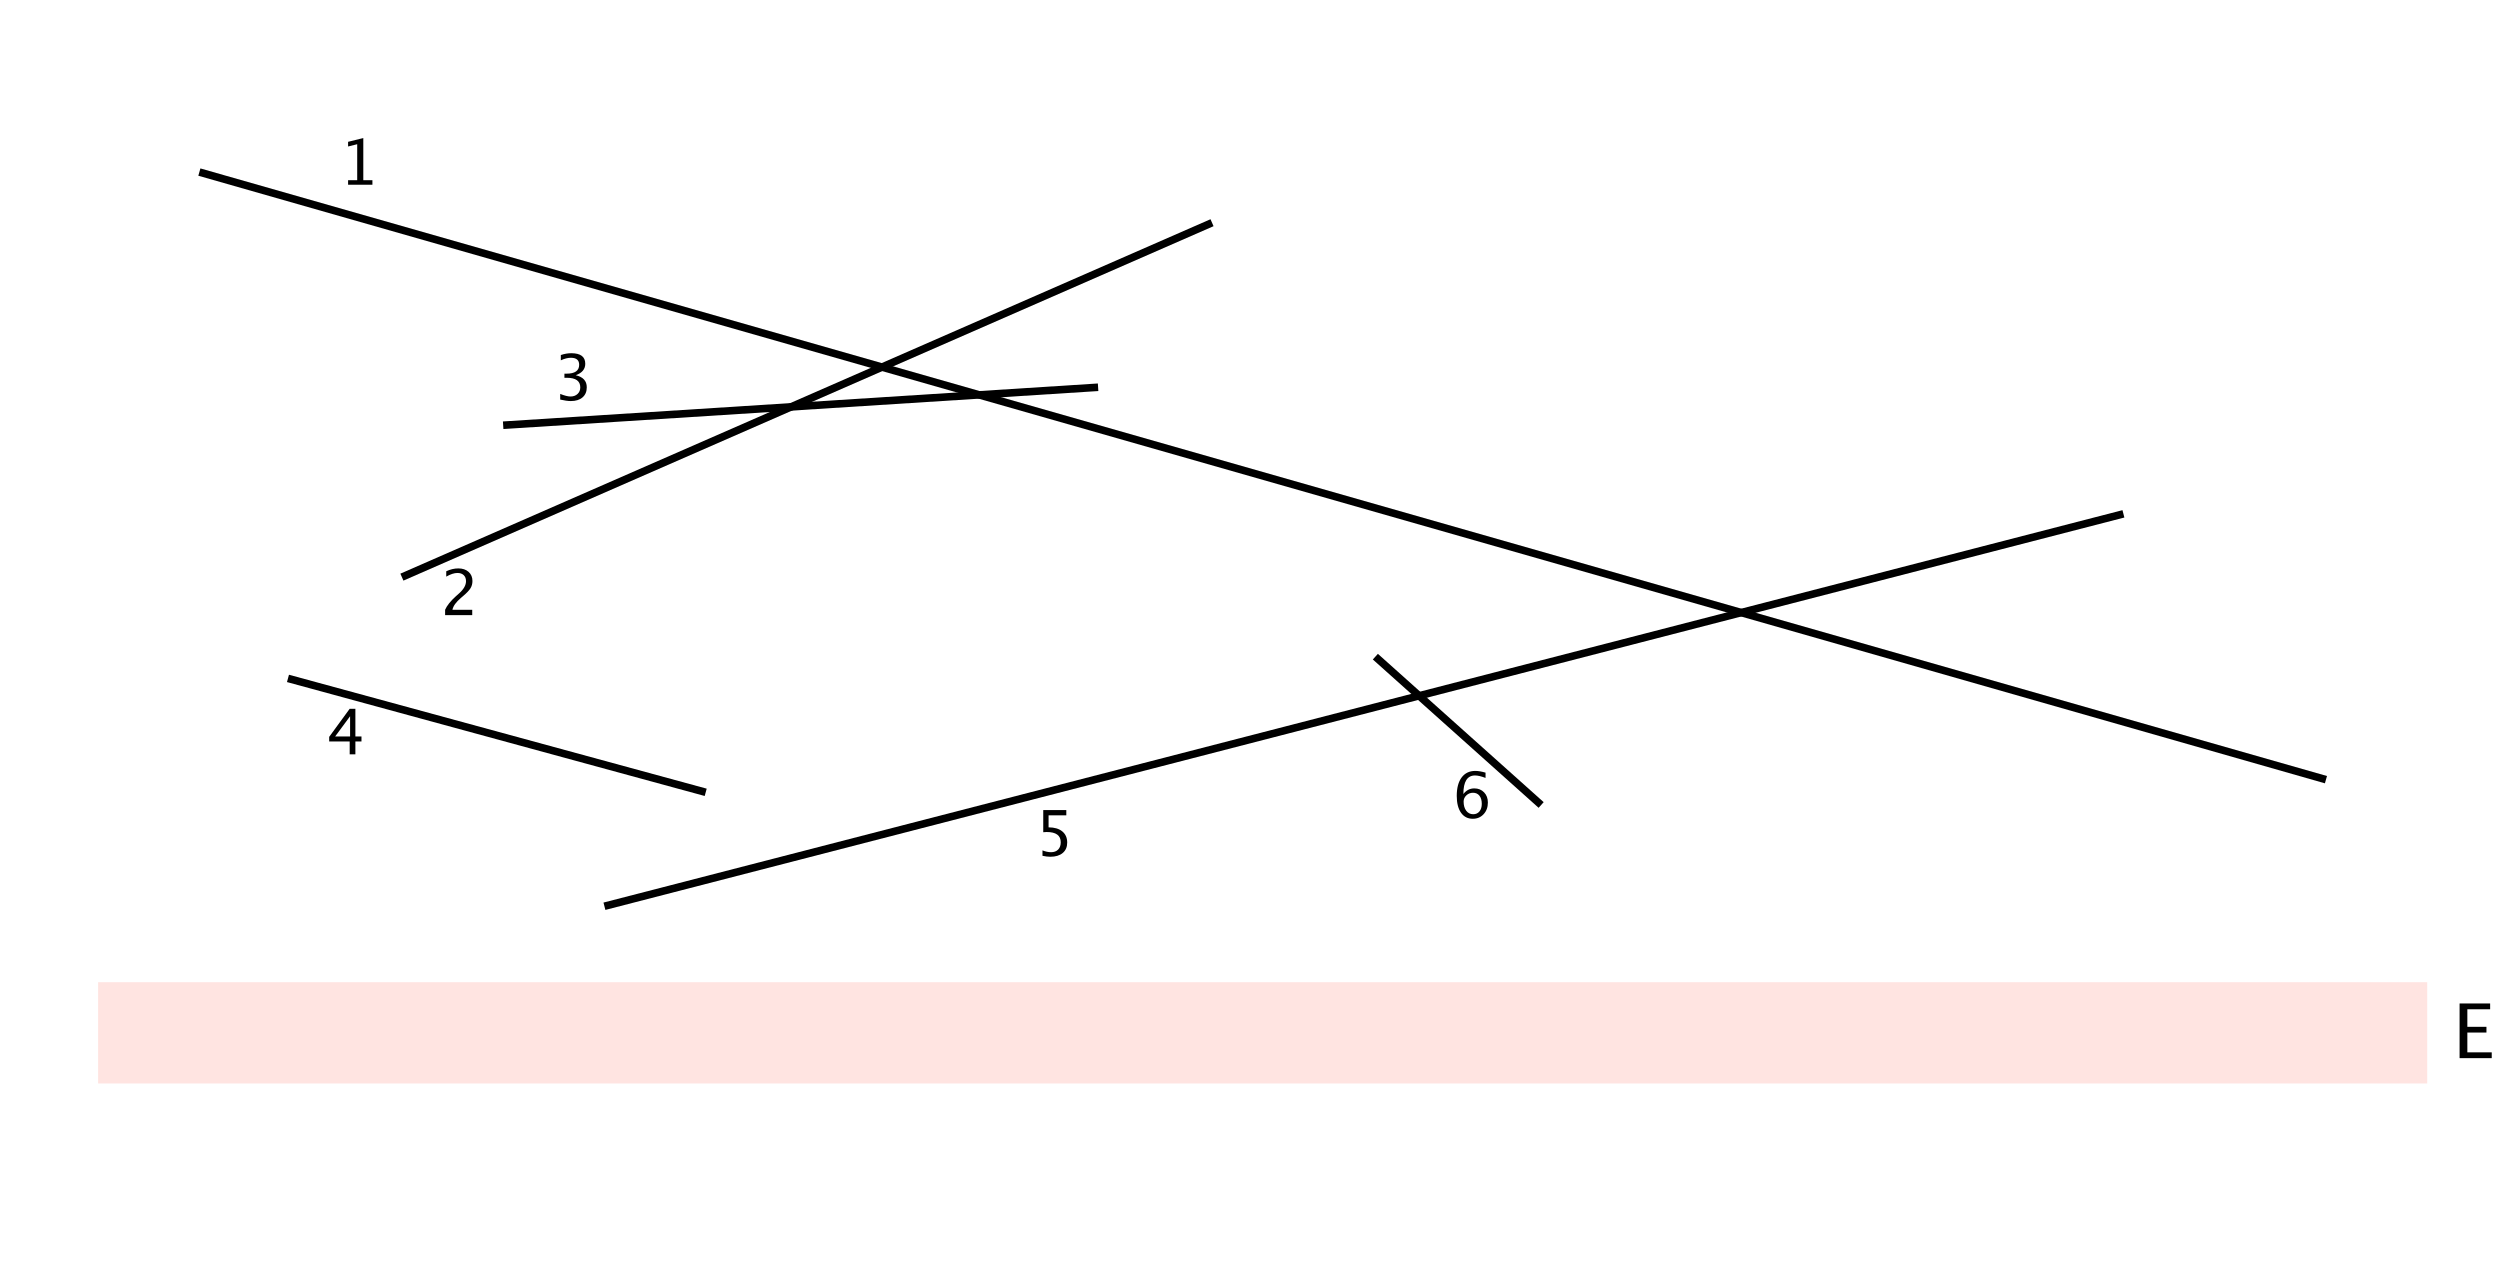 <?xml version="1.0" encoding="UTF-8" standalone="no"?>
<!DOCTYPE svg PUBLIC "-//W3C//DTD SVG 1.1//EN" "http://www.w3.org/Graphics/SVG/1.1/DTD/svg11.dtd">
<svg width="100%" height="100%" viewBox="0 0 790 406" version="1.1" xmlns="http://www.w3.org/2000/svg" xmlns:xlink="http://www.w3.org/1999/xlink" xml:space="preserve" xmlns:serif="http://www.serif.com/" style="fill-rule:evenodd;clip-rule:evenodd;stroke-linejoin:round;stroke-miterlimit:10;">
    <rect id="Page-28" serif:id="Page 28" x="-33" y="-124.625" width="842" height="595" style="fill:none;"/>
    <path d="M63,54.375L735,246.375" style="fill:none;fill-rule:nonzero;stroke:black;stroke-width:2.4px;"/>
    <path d="M127,182.375L383,70.375" style="fill:none;fill-rule:nonzero;stroke:black;stroke-width:2.4px;"/>
    <path d="M159,134.375L347,122.375" style="fill:none;fill-rule:nonzero;stroke:black;stroke-width:2.4px;"/>
    <path d="M91,214.375L223,250.375" style="fill:none;fill-rule:nonzero;stroke:black;stroke-width:2.4px;"/>
    <path d="M191,286.375L671,162.375" style="fill:none;fill-rule:nonzero;stroke:black;stroke-width:2.4px;"/>
    <path d="M434.615,207.505L487,254.375" style="fill:none;fill-rule:nonzero;stroke:black;stroke-width:2.4px;"/>
    <rect x="31" y="310.375" width="736" height="32" style="fill:rgb(255,228,225);"/>
    <path d="M109.997,58.375L109.997,56.935L112.876,56.935L112.876,45.572L109.997,46.291L109.997,44.813L114.803,43.616L114.803,56.935L117.683,56.935L117.683,58.375L109.997,58.375Z" style="fill-rule:nonzero;"/>
    <path d="M140.654,194.375L140.654,192.692C141.212,191.388 142.34,189.968 144.04,188.431L145.139,187.448C146.553,186.17 147.26,184.902 147.26,183.644C147.26,182.84 147.018,182.207 146.535,181.747C146.052,181.286 145.389,181.056 144.546,181.056C143.547,181.056 142.37,181.442 141.014,182.214L141.014,180.521C142.292,179.918 143.56,179.616 144.818,179.616C146.167,179.616 147.25,179.979 148.068,180.706C148.885,181.432 149.293,182.395 149.293,183.595C149.293,184.458 149.087,185.223 148.676,185.891C148.264,186.559 147.497,187.37 146.375,188.323L145.635,188.956C144.098,190.26 143.209,191.505 142.969,192.692L149.225,192.692L149.225,194.375L140.654,194.375Z" style="fill-rule:nonzero;"/>
    <path d="M110.501,238.375L110.501,234.299L104.022,234.299L104.022,232.849L110.501,223.976L112.301,223.976L112.301,232.732L114.227,232.732L114.227,234.299L112.301,234.299L112.301,238.375L110.501,238.375ZM105.899,232.732L110.628,232.732L110.628,226.33L105.899,232.732Z" style="fill-rule:nonzero;"/>
    <path d="M329.423,270.433L329.423,268.721C330.376,269.104 331.284,269.295 332.147,269.295C333.094,269.295 333.838,269.016 334.38,268.458C334.921,267.901 335.192,267.132 335.192,266.153C335.192,263.993 333.703,262.913 330.726,262.913C330.389,262.913 330.035,262.935 329.666,262.981L329.666,255.976L336.953,255.976L336.953,257.649L331.349,257.649L331.349,261.444C333.197,261.444 334.641,261.869 335.678,262.718C336.716,263.568 337.235,264.745 337.235,266.25C337.235,267.651 336.763,268.749 335.819,269.543C334.876,270.338 333.567,270.735 331.894,270.735C331.167,270.735 330.344,270.634 329.423,270.433Z" style="fill-rule:nonzero;"/>
    <path d="M177.024,126.268L177.024,124.478C178.399,125.023 179.482,125.295 180.273,125.295C181.188,125.295 181.932,125.028 182.506,124.492C183.08,123.957 183.367,123.265 183.367,122.415C183.367,120.392 181.95,119.38 179.115,119.38L178.357,119.38L178.357,118.086L179.028,118.076C181.687,118.076 183.017,117.139 183.017,115.264C183.017,113.792 182.141,113.056 180.39,113.056C179.43,113.056 178.373,113.325 177.218,113.863L177.218,112.19C178.353,111.807 179.456,111.616 180.526,111.616C183.471,111.616 184.943,112.728 184.943,114.953C184.943,116.646 183.941,117.852 181.937,118.572C184.259,119.111 185.42,120.382 185.42,122.386C185.42,123.742 184.972,124.805 184.077,125.577C183.182,126.349 181.953,126.735 180.39,126.735C179.501,126.735 178.379,126.579 177.024,126.268Z" style="fill-rule:nonzero;"/>
    <path d="M462.425,250.913C463.339,249.726 464.49,249.132 465.878,249.132C467.137,249.132 468.166,249.549 468.967,250.383C469.768,251.216 470.169,252.285 470.169,253.588C470.169,255.087 469.72,256.319 468.822,257.285C467.923,258.252 466.783,258.735 465.402,258.735C463.813,258.735 462.571,258.096 461.676,256.818C460.78,255.541 460.333,253.767 460.333,251.497C460.333,248.999 460.847,247.06 461.875,245.679C462.903,244.297 464.351,243.606 466.219,243.606C467.075,243.606 468.145,243.788 469.43,244.151L469.43,245.824C468.074,245.306 466.965,245.046 466.102,245.046C463.651,245.046 462.425,247.002 462.425,250.913ZM468.243,254.016C468.243,252.927 467.998,252.071 467.508,251.448C467.018,250.825 466.339,250.514 465.47,250.514C464.659,250.514 463.962,250.786 463.378,251.331C462.794,251.876 462.502,252.531 462.502,253.296C462.502,254.503 462.78,255.471 463.334,256.201C463.889,256.93 464.623,257.295 465.538,257.295C466.362,257.295 467.018,256.998 467.508,256.405C467.998,255.811 468.243,255.015 468.243,254.016Z" style="fill-rule:nonzero;"/>
    <path d="M777.23,334.375L777.23,317.096L786.885,317.096L786.885,318.929L779.682,318.929L779.682,324.475L785.718,324.475L785.718,326.284L779.682,326.284L779.682,332.542L787.387,332.542L787.387,334.375L777.23,334.375Z" style="fill-rule:nonzero;"/>
</svg>
